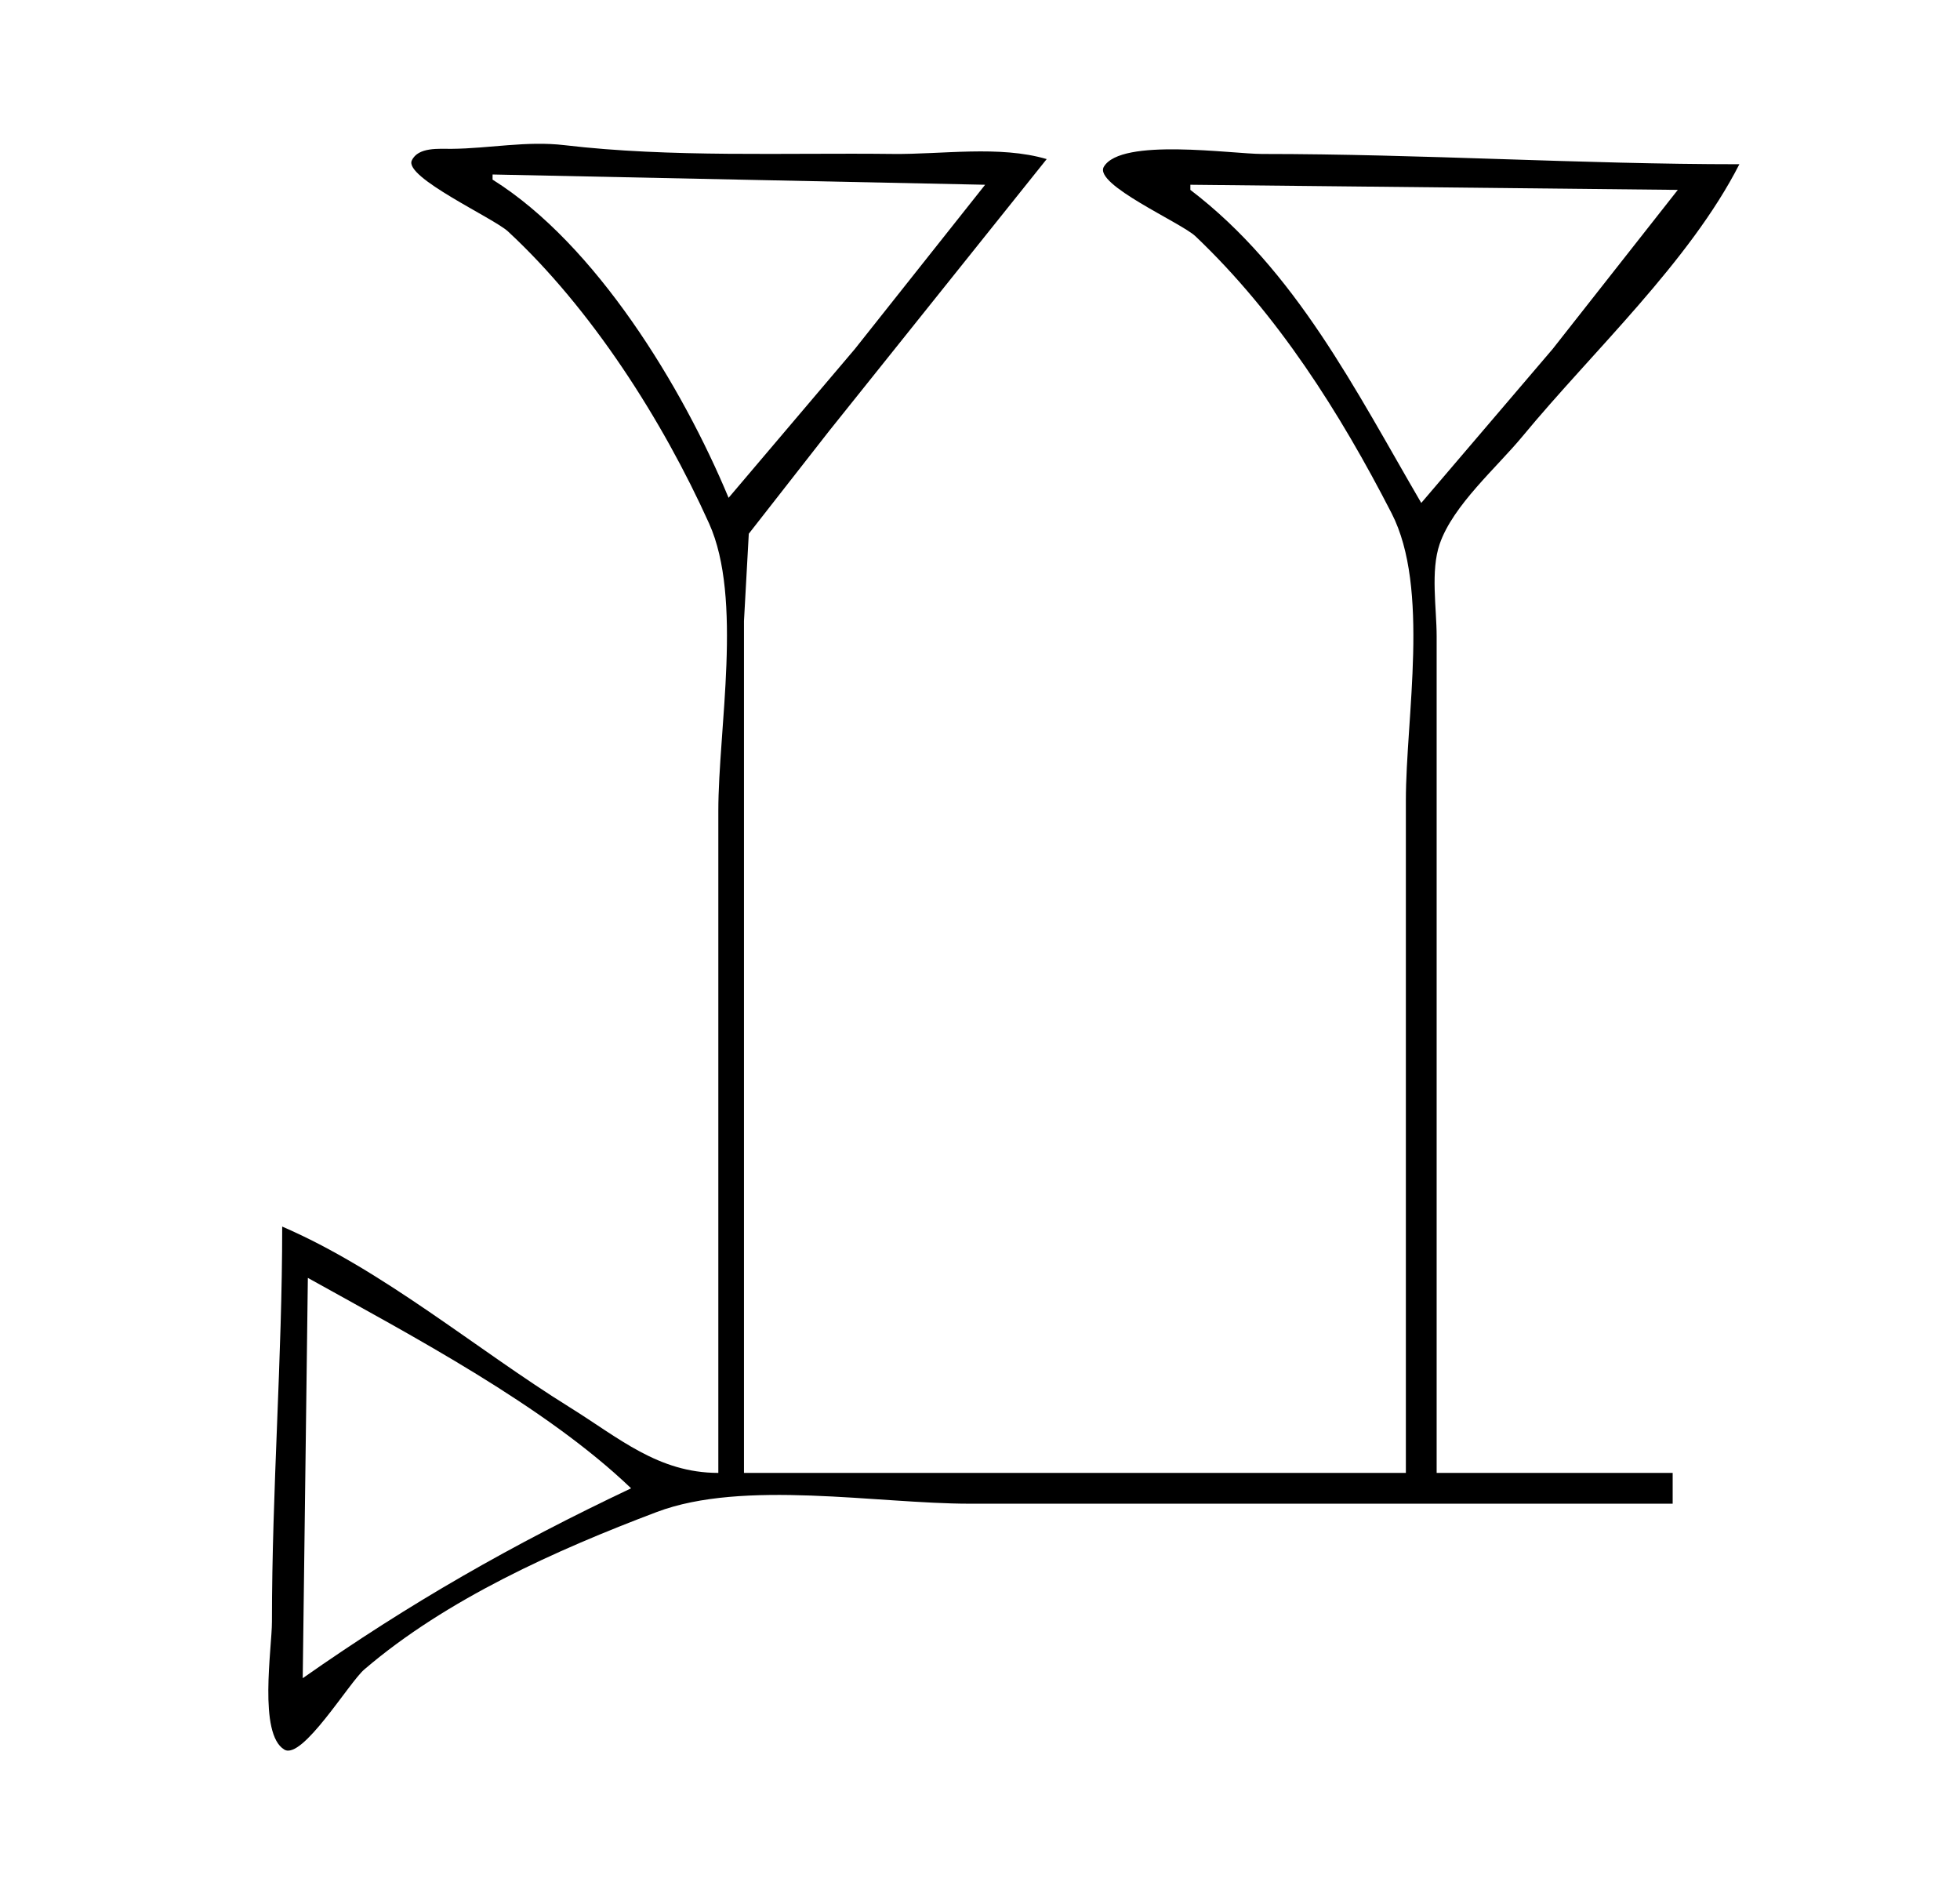 <?xml version="1.0" standalone="yes"?>
<svg xmlns="http://www.w3.org/2000/svg" width="382" height="371">
<path style="fill:#ffffff; stroke:none;" d="M0 0L0 371L382 371L382 0L0 0z"/>
<path style="fill:#000000; stroke:none;" d="M140 287C128.257 286.992 120.636 280.179 111 274.192C92.751 262.854 74.721 247.509 55 239C55 264.67 53 290.285 53 316C53 321.198 50.318 337.854 55.415 340.914C58.917 343.015 68.031 327.845 71 325.3C86.969 311.61 108.45 302.003 128 294.619C144.898 288.236 170.992 293 189 293L326 293L326 287L280 287L280 161L280 124C280 118.493 278.78 111.256 280.589 106C283.193 98.434 291.701 91.113 296.75 85C310.373 68.507 329.282 51.037 339 32C307.998 32 277.044 30 246 30C240.091 30 218.506 26.784 215.137 32.495C213.1 35.947 230.2 43.378 233 46.04C249.051 61.305 261.13 80.381 271.215 100C278.72 114.598 274 139.799 274 156L274 287L145 287L145 158L145 121L145.938 104L161.576 84L204 31C194.818 28.286 183.544 30.11 174 29.996C153.114 29.748 130.746 30.733 110 28.285C102.609 27.413 95.374 28.938 88 29.001C85.619 29.021 81.492 28.601 80.256 31.274C78.74 34.553 96.193 42.489 99 45.09C115.251 60.149 129.102 81.825 138.201 102C144.799 116.63 140 142.042 140 158L140 287z"/>
<path style="fill:#ffffff; stroke:none;" d="M96 34L96 35C116.131 47.592 132.999 75.386 142 97L166.611 68L192 36L96 34M232 36L232 37C252.568 52.672 264.276 76.199 277 98L302.611 68L327 37L232 36M60 249L59 327C79.918 312.323 99.84 300.961 123 290C106.256 273.964 80.27 260.285 60 249z"/>
</svg>
